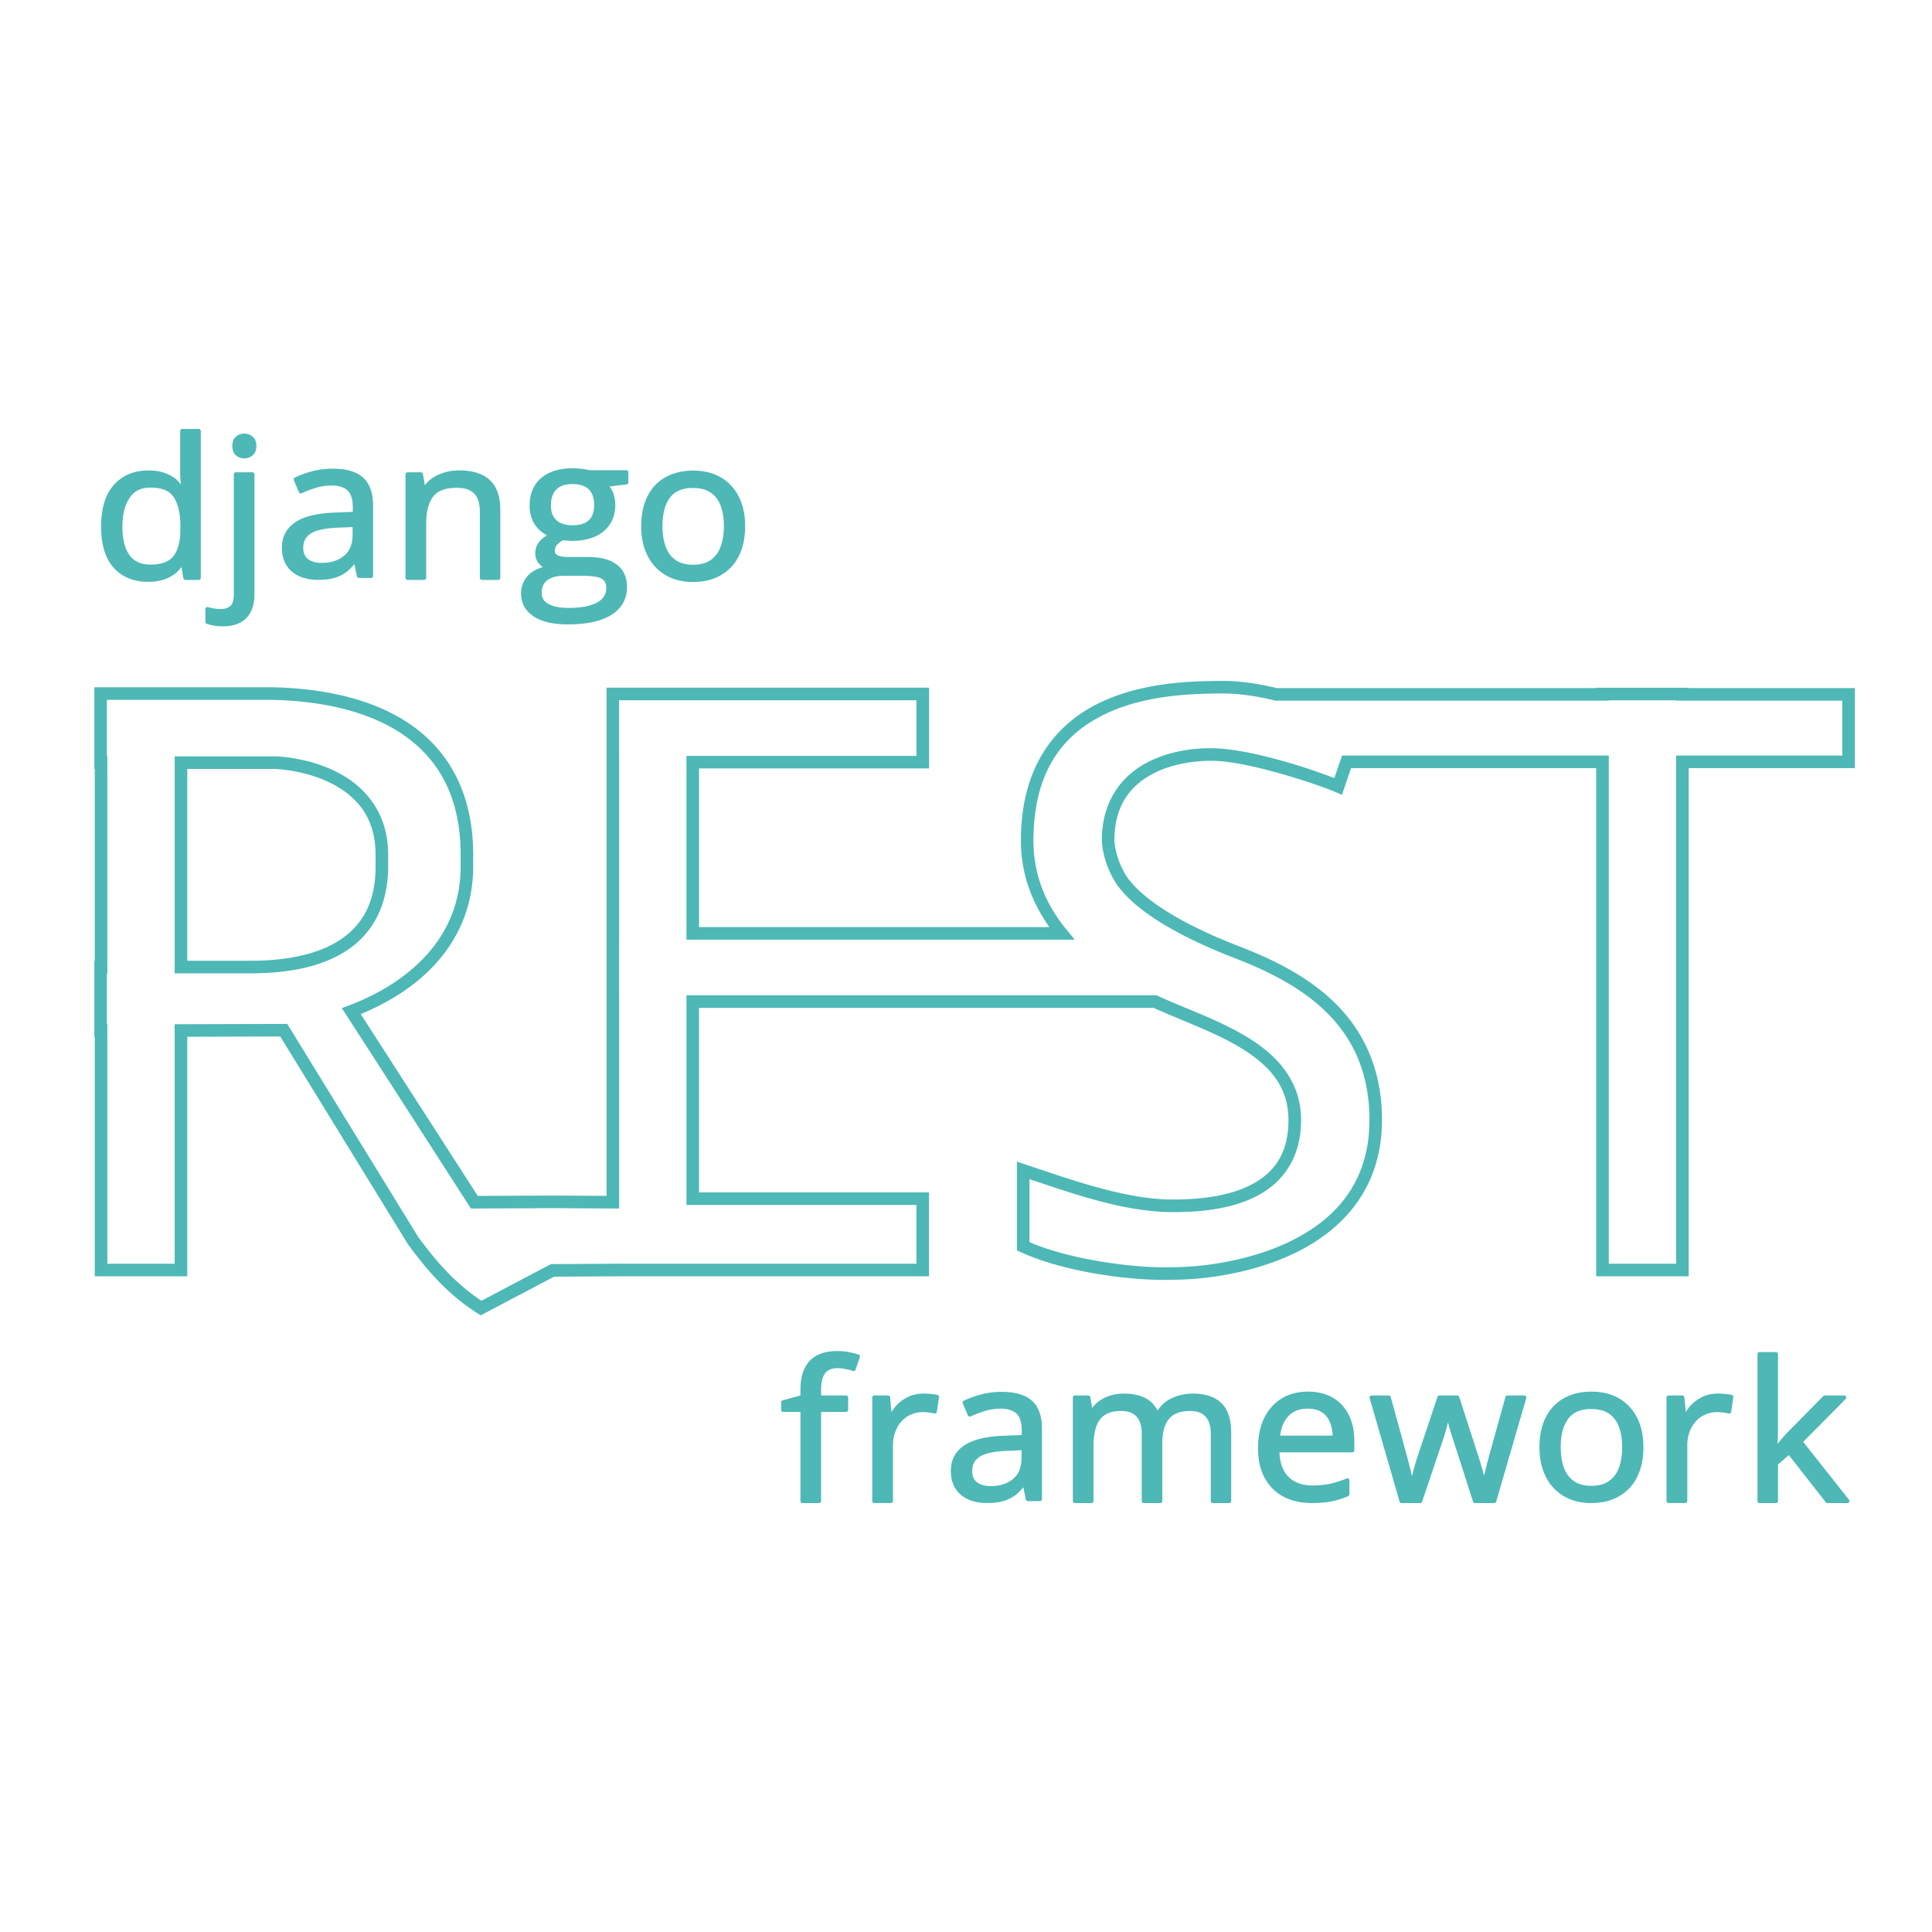 <svg viewBox="0 0 128 128" xmlns="http://www.w3.org/2000/svg"><path d="m12.061 28.416a0.139 0.139 0 0 0-0.125 0.139v2.744c0 0.147 0.01 0.333 0.027 0.561 0.007 0.096 0.014 0.149 0.021 0.229-0.109-0.124-0.208-0.257-0.344-0.361-0.22-0.173-0.48-0.31-0.777-0.41-0.302-0.102-0.648-0.15-1.041-0.15-0.933 0-1.703 0.32-2.272 0.953-0.573 0.634-0.85 1.561-0.85 2.762 0 1.188 0.27 2.105 0.83 2.731 0.56 0.621 1.331 0.934 2.272 0.934 0.401 0 0.752-0.048 1.055-0.15a0.139 0.139 0 0 0 0.002 0c0.301-0.104 0.564-0.246 0.783-0.424 0.153-0.121 0.264-0.266 0.381-0.408l0.125 0.742a0.139 0.139 0 0 0 0.137 0.115h0.879a0.139 0.139 0 0 0 0.139-0.139v-9.727a0.139 0.139 0 0 0-0.139-0.139h-1.09a0.139 0.139 0 0 0-0.014 0zm4.129 0.312c-0.216 0-0.412 0.068-0.564 0.203-0.16 0.141-0.232 0.359-0.232 0.617 0 0.254 0.073 0.471 0.23 0.615 0.152 0.135 0.35 0.205 0.566 0.205 0.208 0 0.4-0.07 0.551-0.203 0.166-0.143 0.244-0.362 0.244-0.617 0-0.259-0.078-0.48-0.246-0.619-0.151-0.133-0.341-0.201-0.549-0.201zm21.768 2.297c-0.593 0-1.104 0.094-1.533 0.287-0.429 0.193-0.765 0.48-0.994 0.854-0.23 0.371-0.342 0.818-0.342 1.33 0 0.486 0.121 0.921 0.369 1.295a0.139 0.139 0 0 0 0.002 0.002c0.203 0.297 0.472 0.508 0.775 0.668-0.215 0.144-0.401 0.294-0.527 0.457-0.163 0.211-0.246 0.465-0.246 0.742 0 0.245 0.077 0.47 0.227 0.66a0.139 0.139 0 0 0 0.002 0.002c0.079 0.097 0.169 0.18 0.266 0.252-0.384 0.119-0.723 0.288-0.969 0.547-0.307 0.328-0.465 0.735-0.465 1.195 0 0.643 0.288 1.167 0.832 1.522v0.002c0.545 0.359 1.302 0.527 2.264 0.527 1.241 0 2.203-0.202 2.885-0.627 0.681-0.425 1.037-1.063 1.037-1.861 0-0.632-0.231-1.143-0.686-1.48h-0.002c-0.449-0.338-1.081-0.496-1.883-0.496h-1.268c-0.22 0-0.405-0.016-0.555-0.047-0.144-0.034-0.245-0.085-0.309-0.143-0.054-0.052-0.08-0.113-0.08-0.217 0-0.15 0.042-0.273 0.133-0.387 0.093-0.112 0.238-0.219 0.424-0.32 0.196 0.028 0.389 0.047 0.578 0.047 0.871 0 1.575-0.208 2.092-0.633 0.516-0.429 0.779-1.022 0.779-1.738 0-0.294-0.046-0.566-0.141-0.812-0.062-0.163-0.153-0.29-0.238-0.424l1.123-0.133a0.139 0.139 0 0 0 0.123-0.137v-0.67a0.139 0.139 0 0 0-0.139-0.139h-2.457c-0.089-0.024-0.187-0.045-0.299-0.061-0.123-0.022-0.254-0.036-0.389-0.045-0.13-0.013-0.259-0.02-0.389-0.02h-0.002zm-15.918 0.025c-0.475 0-0.929 0.058-1.361 0.174-0.427 0.114-0.809 0.253-1.143 0.416a0.139 0.139 0 0 0-0.066 0.178l0.334 0.789a0.139 0.139 0 0 0 0.188 0.07c0.3-0.139 0.617-0.259 0.953-0.361 0.328-0.1 0.673-0.15 1.037-0.15 0.463 0 0.801 0.111 1.037 0.32 0.224 0.199 0.354 0.57 0.354 1.141v0.285l-1.107 0.045c-1.178 0.034-2.066 0.234-2.67 0.623-0.602 0.388-0.918 0.969-0.918 1.691 0 0.474 0.102 0.878 0.312 1.201a0.139 0.139 0 0 0 0 0.002c0.211 0.318 0.502 0.557 0.861 0.713a0.139 0.139 0 0 0 0.002 0c0.361 0.154 0.769 0.23 1.223 0.23 0.425 0 0.788-0.042 1.09-0.131a0.139 0.139 0 0 0 0.002 0c0.303-0.092 0.572-0.227 0.805-0.404a0.139 0.139 0 0 0 0.002-0.002c0.176-0.138 0.34-0.319 0.504-0.504l0.168 0.805a0.139 0.139 0 0 0 0.135 0.111h0.795a0.139 0.139 0 0 0 0.139-0.139v-4.658c0-0.828-0.216-1.461-0.67-1.861-0.452-0.398-1.126-0.584-2.004-0.584zm8.375 0.115c-0.336 0-0.658 0.045-0.965 0.137-0.307 0.087-0.587 0.219-0.836 0.395-0.181 0.125-0.333 0.28-0.469 0.449l-0.123-0.738a0.139 0.139 0 0 0-0.137-0.117h-0.881a0.139 0.139 0 0 0-0.139 0.139v6.852a0.139 0.139 0 0 0 0.139 0.139h1.092a0.139 0.139 0 0 0 0.139-0.139v-3.588c0-0.799 0.159-1.39 0.457-1.785 0.291-0.386 0.798-0.59 1.57-0.59 0.542 0 0.916 0.134 1.154 0.383a0.139 0.139 0 0 0 0.002 0c0.243 0.25 0.373 0.637 0.373 1.185v4.394a0.139 0.139 0 0 0 0.141 0.139h1.076a0.139 0.139 0 0 0 0.139-0.139v-4.463c0-0.902-0.226-1.585-0.701-2.016-0.471-0.43-1.156-0.637-2.031-0.637zm15.529 0.014c-0.706 0-1.325 0.143-1.848 0.436-0.518 0.288-0.921 0.714-1.199 1.266-0.279 0.549-0.416 1.208-0.416 1.975 0 0.576 0.08 1.095 0.244 1.555 0.168 0.457 0.404 0.849 0.707 1.168 0.307 0.318 0.67 0.563 1.086 0.732a0.139 0.139 0 0 0 0.002 0c0.42 0.165 0.88 0.248 1.377 0.248 0.531 0 1.012-0.082 1.438-0.248 0.429-0.169 0.796-0.413 1.1-0.732 0.304-0.32 0.536-0.712 0.695-1.17 0.159-0.459 0.236-0.978 0.236-1.553 0-0.763-0.141-1.422-0.43-1.971-0.282-0.55-0.686-0.977-1.203-1.27-0.513-0.292-1.113-0.436-1.789-0.436zm-30.326 0.111a0.139 0.139 0 0 0-0.125 0.139v7.959c0 0.396-0.09 0.637-0.229 0.756-0.156 0.134-0.358 0.205-0.631 0.205-0.169 0-0.319-0.012-0.449-0.035a0.139 0.139 0 0 0-0.004-0.002c-0.133-0.02-0.264-0.048-0.393-0.088a0.139 0.139 0 0 0-0.18 0.133v0.844a0.139 0.139 0 0 0 0.094 0.131c0.131 0.044 0.282 0.081 0.453 0.111 0.178 0.035 0.38 0.053 0.609 0.053 0.463 0 0.854-0.081 1.17-0.254 0.313-0.171 0.551-0.426 0.703-0.75v-0.002c0.151-0.319 0.223-0.695 0.223-1.127v-7.934a0.139 0.139 0 0 0-0.139-0.139h-1.09a0.139 0.139 0 0 0-0.014 0zm22.301 0.781c0.498 0 0.851 0.121 1.086 0.348a0.139 0.139 0 0 0 0.002 0.002c0.233 0.222 0.357 0.56 0.357 1.049 0 0.454-0.121 0.775-0.352 0.994-0.23 0.218-0.581 0.336-1.08 0.336-0.481 0-0.828-0.117-1.068-0.338-0.24-0.221-0.363-0.533-0.363-0.973 0-0.484 0.124-0.827 0.359-1.059 0.241-0.237 0.584-0.359 1.059-0.359zm-27.945 0.234c0.774 0 1.267 0.217 1.539 0.637 0.285 0.434 0.438 1.077 0.438 1.932v0.188c0 0.803-0.158 1.39-0.451 1.772-0.287 0.374-0.78 0.57-1.525 0.57-0.642 0-1.092-0.207-1.398-0.629-0.305-0.426-0.467-1.046-0.467-1.869 0-0.828 0.165-1.465 0.477-1.922a0.139 0.139 0 0 0 0-0.002c0.309-0.456 0.753-0.676 1.389-0.676zm35.943 0.025c0.488 0 0.873 0.103 1.164 0.301 0.295 0.2 0.513 0.482 0.658 0.859a0.139 0.139 0 0 0 0 0.002c0.146 0.376 0.221 0.828 0.221 1.361 0 0.537-0.077 0.998-0.223 1.383-0.145 0.382-0.362 0.669-0.662 0.873a0.139 0.139 0 0 0-0.002 0c-0.292 0.202-0.67 0.307-1.148 0.307-0.483 0-0.865-0.105-1.156-0.307-0.296-0.204-0.513-0.491-0.658-0.873-0.146-0.385-0.221-0.846-0.221-1.383 0-0.814 0.168-1.434 0.49-1.873l0.002-0.002c0.322-0.432 0.816-0.648 1.535-0.648zm-22.557 2.59v0.486c0 0.647-0.188 1.104-0.561 1.412-0.38 0.315-0.868 0.475-1.482 0.475-0.391 0-0.688-0.086-0.908-0.252-0.212-0.16-0.318-0.396-0.318-0.758 0-0.412 0.155-0.706 0.49-0.93 0.327-0.218 0.941-0.362 1.826-0.395l0.953-0.039zm13.988 3.227h1.248c0.361 0 0.663 0.025 0.904 0.072a0.139 0.139 0 0 0 0.004 0c0.234 0.042 0.394 0.124 0.5 0.234 0.1 0.109 0.16 0.277 0.16 0.529 0 0.265-0.083 0.479-0.258 0.668a0.139 0.139 0 0 0-0.002 0.004c-0.169 0.19-0.439 0.343-0.816 0.451a0.139 0.139 0 0 0 0 0.002c-0.371 0.111-0.853 0.168-1.44 0.168-0.594 0-1.038-0.097-1.334-0.273a0.139 0.139 0 0 0 0-0.002c-0.295-0.172-0.424-0.393-0.424-0.723 0-0.258 0.057-0.462 0.166-0.623 0.115-0.163 0.275-0.286 0.494-0.373 0.221-0.088 0.487-0.135 0.797-0.135zm43.719 6.963c-0.099-8.89e-4 -0.199 3.95e-4 -0.297 0.002-1.515 0.024-4.762 0.018-7.67 1.334-2.908 1.316-5.463 4.042-5.463 9.246 0 2.2 0.735 4.102 1.887 5.731h-23.211v-10.512h15.238v-5.35h-21.365v5.35h0.002v10.512h-0.002v5.352h0.002v12.455l-3.58-0.021-4.955 0.023-7.754-12.047c1.818-0.75 3.596-1.829 4.965-3.34 1.489-1.643 2.486-3.791 2.486-6.447v-0.764c0-3.888-1.481-6.675-3.898-8.453-2.418-1.778-5.726-2.565-9.402-2.648h-0.004-11.795v5.412h0.029v12.707h-0.029v5.051h0.029v15.855h6.127v-15.871l6.16-0.018 8.457 13.76 0.012 0.016c0.716 0.948 2.206 3.056 4.611 4.572l0.203 0.127 4.861-2.562 3.894-0.023h5.291 15.652v-5.561h-15.236v-12.223h30.129c0.011 0.005 0.019 0.008 0.031 0.014 1.867 0.853 4.133 1.626 5.896 2.738 1.764 1.113 2.996 2.489 2.996 4.676 0 2.353-1.062 3.586-2.559 4.334s-3.454 0.934-5.064 0.934h-0.002c-3.087 0.019-6.718-1.293-9.818-2.328l-0.549-0.184v5.883l0.244 0.111c3.043 1.387 7.551 1.93 10.135 1.832 1.853-9.72e-4 5.237-0.364 8.225-1.859 2.991-1.497 5.584-4.21 5.584-8.723 0-3.492-1.313-5.995-3.152-7.787-1.839-1.792-4.183-2.892-6.275-3.707h-0.002c-0.794-0.306-2.298-0.908-3.795-1.723-1.494-0.813-2.973-1.853-3.711-2.943-0.46-0.746-0.743-1.577-0.793-2.361 0.004-2.379 1.115-3.663 2.551-4.42 1.439-0.758 3.23-0.92 4.4-0.836 2.355 0.17 6.413 1.5 7.711 2.055l0.414 0.176 0.602-1.766h16.242v33.668h6.127v-33.668h11.01v-5.303h-11.01v-0.023h-6.127v0.023h-21.166c-1.176-0.284-2.358-0.466-3.519-0.477zm-0.283 0.834c0.092-0.002 0.183-8e-4 0.275 0 1.1 0.01 2.242 0.182 3.391 0.463l0.049 0.012h22.088v-0.023h4.459v0.023h11.012v3.639h-11.012v33.666h-4.459v-33.666h-17.674l-0.51 1.496c-1.637-0.649-5.155-1.786-7.559-1.959-1.301-0.094-3.207 0.062-4.85 0.928-1.643 0.866-2.996 2.51-2.996 5.17v0.014l0.002 0.012c0.058 0.954 0.392 1.915 0.922 2.772l0.004 0.006 0.004 0.008c0.883 1.307 2.456 2.37 4.008 3.215 1.551 0.844 3.088 1.457 3.893 1.768 2.051 0.799 4.29 1.863 5.996 3.525 1.707 1.663 2.902 3.905 2.902 7.191 0 4.2-2.313 6.569-5.125 7.977-2.812 1.407-6.122 1.772-7.861 1.772h-0.008-0.008c-2.357 0.091-6.681-0.44-9.521-1.658v-4.176c2.969 1.001 6.407 2.205 9.541 2.186 1.67-1.38e-4 3.732-0.169 5.434-1.02 1.702-0.851 3.019-2.461 3.019-5.08 0-2.51-1.5-4.191-3.387-5.381-1.886-1.19-4.187-1.966-5.992-2.791-0.032-0.014-0.069-0.031-0.111-0.051l-0.082-0.039h-31.148v13.889h15.236v3.894h-14.818-5.295l-4.1 0.025-4.606 2.428c-2.117-1.397-3.469-3.269-4.186-4.219l-8.68-14.123-7.459 0.021v15.867h-4.459v-15.854h-0.031v-3.385h0.031v-14.375h-0.031v-3.744h10.949c3.568 0.081 6.707 0.853 8.926 2.484 2.218 1.631 3.561 4.103 3.561 7.783v0.764c0 2.45-0.899 4.374-2.272 5.889-1.373 1.515-3.231 2.61-5.119 3.324l-0.48 0.182c2.863 4.417 5.704 8.849 8.553 13.275l5.406-0.025 4.414 0.025v-14.127h-0.002v-3.684h0.002v-12.178h-0.002v-3.686h19.699v3.686h-15.238v12.178h25.727l-0.559-0.682c-1.349-1.643-2.178-3.579-2.178-5.883 0-4.939 2.282-7.27 4.975-8.488 2.692-1.219 5.808-1.236 7.34-1.26zm-69.211 4.166v0.416 13.959h5.057c2.126 0 4.362-0.312 6.113-1.367s2.973-2.901 2.973-5.721v-0.764c0-2.855-1.603-4.553-3.336-5.451-1.732-0.898-3.577-1.072-4.338-1.072h-6.469zm0.834 0.834h5.635c0.62 0 2.404 0.175 3.955 0.979 1.551 0.804 2.887 2.158 2.887 4.711v0.764c0 2.588-1.029 4.077-2.57 5.006s-3.642 1.248-5.684 1.248h-4.223v-12.707zm43.061 38.566c-0.507 0-0.945 0.087-1.31 0.27-0.368 0.184-0.653 0.477-0.844 0.863-0.193 0.385-0.283 0.872-0.283 1.461v0.352l-1.172 0.316a0.139 0.139 0 0 0-0.102 0.133v0.5a0.139 0.139 0 0 0 0.139 0.139h1.135v5.9a0.139 0.139 0 0 0 0.139 0.139h1.09a0.139 0.139 0 0 0 0.139-0.139v-5.9h1.654a0.139 0.139 0 0 0 0.139-0.139v-0.812a0.139 0.139 0 0 0-0.139-0.139h-1.654v-0.361c0-0.529 0.1-0.899 0.268-1.115 0.173-0.222 0.429-0.334 0.816-0.334 0.183 0 0.359 0.019 0.533 0.059a0.139 0.139 0 0 0 0.004 0.002c0.184 0.037 0.349 0.077 0.492 0.121a0.139 0.139 0 0 0 0.172-0.088l0.283-0.818a0.139 0.139 0 0 0-0.088-0.178c-0.182-0.061-0.391-0.113-0.627-0.16-0.238-0.048-0.5-0.07-0.783-0.07zm61.094 0.068a0.139 0.139 0 0 0-0.125 0.139v9.727a0.139 0.139 0 0 0 0.139 0.139h1.084a0.139 0.139 0 0 0 0.139-0.139v-2.418l0.715-0.625 2.451 3.129a0.139 0.139 0 0 0 0.109 0.053h1.314a0.139 0.139 0 0 0 0.109-0.225l-3.031-3.83 2.811-2.838a0.139 0.139 0 0 0-0.1-0.236h-1.281a0.139 0.139 0 0 0-0.098 0.041l-2.391 2.426a0.139 0.139 0 0 0-0.002 0.002c-0.125 0.132-0.278 0.306-0.459 0.52a0.139 0.139 0 0 0-0.002 0c-0.08 0.097-0.119 0.144-0.182 0.219 5e-3 -0.093 0.008-0.169 0.014-0.271a0.139 0.139 0 0 0 0-0.002c0.013-0.243 0.021-0.449 0.021-0.619v-5.051a0.139 0.139 0 0 0-0.139-0.139h-1.084a0.139 0.139 0 0 0-0.014 0zm-29.904 2.621c-0.665 0-1.253 0.153-1.754 0.459-0.496 0.306-0.884 0.746-1.156 1.309-0.269 0.56-0.4 1.219-0.4 1.973 0 0.772 0.145 1.435 0.443 1.98 0.297 0.543 0.717 0.961 1.252 1.244a0.139 0.139 0 0 0 0.002 0c0.539 0.278 1.167 0.416 1.877 0.416 0.493 0 0.92-0.036 1.287-0.109 0.369-0.073 0.74-0.188 1.111-0.346a0.139 0.139 0 0 0 0.084-0.129v-0.912a0.139 0.139 0 0 0-0.191-0.129c-0.37 0.152-0.727 0.266-1.068 0.344-0.338 0.076-0.73 0.115-1.178 0.115-0.714 0-1.243-0.199-1.621-0.59-0.353-0.365-0.545-0.896-0.58-1.602h4.822a0.139 0.139 0 0 0 0.139-0.139v-0.645c0-0.638-0.12-1.203-0.363-1.688-0.243-0.489-0.598-0.873-1.059-1.145-0.462-0.273-1.014-0.406-1.647-0.406v-0.002zm18.799 0c-0.706 0-1.325 0.145-1.848 0.438-0.518 0.288-0.921 0.714-1.199 1.266-0.279 0.549-0.416 1.208-0.416 1.975 0 0.576 0.082 1.095 0.246 1.555 0.168 0.457 0.402 0.847 0.705 1.166a0.139 0.139 0 0 0 0.002 0.002c0.307 0.318 0.669 0.563 1.084 0.732a0.139 0.139 0 0 0 0.002 0c0.42 0.165 0.882 0.248 1.379 0.248 0.531 0 1.01-0.082 1.435-0.248 0.429-0.169 0.798-0.415 1.102-0.734 0.304-0.32 0.534-0.71 0.693-1.168 0.159-0.459 0.238-0.977 0.238-1.553 0-0.763-0.141-1.422-0.43-1.971-0.282-0.55-0.688-0.977-1.205-1.27-0.514-0.292-1.113-0.436-1.789-0.436v-0.002zm-39.098 0.014c-0.475 0-0.929 0.058-1.361 0.174-0.427 0.114-0.809 0.253-1.143 0.416a0.139 0.139 0 0 0-0.066 0.178l0.336 0.789a0.139 0.139 0 0 0 0.186 0.07c0.3-0.139 0.617-0.259 0.953-0.361 0.328-0.1 0.673-0.15 1.037-0.15 0.463 0 0.801 0.111 1.037 0.32 0.224 0.199 0.355 0.57 0.355 1.141v0.285l-1.109 0.045c-1.178 0.034-2.066 0.234-2.67 0.623-0.602 0.388-0.918 0.969-0.918 1.691 0 0.474 0.102 0.878 0.312 1.201a0.139 0.139 0 0 0 0 0.002c0.211 0.318 0.502 0.557 0.861 0.713a0.139 0.139 0 0 0 0.002 0c0.361 0.154 0.769 0.23 1.223 0.23 0.425 0 0.788-0.042 1.09-0.131a0.139 0.139 0 0 0 0.002 0c0.303-0.092 0.572-0.227 0.805-0.404a0.139 0.139 0 0 0 0.002-0.002c0.177-0.138 0.34-0.319 0.504-0.504l0.168 0.805a0.139 0.139 0 0 0 0.135 0.111h0.795a0.139 0.139 0 0 0 0.139-0.139v-4.658c0-0.828-0.216-1.461-0.67-1.861-0.451-0.398-1.126-0.584-2.004-0.584zm-5.162 0.115c-0.358 0-0.689 0.066-0.988 0.199-0.29 0.132-0.548 0.311-0.77 0.535-0.147 0.145-0.259 0.317-0.377 0.484l-0.09-0.967a0.139 0.139 0 0 0-0.139-0.127h-0.906a0.139 0.139 0 0 0-0.139 0.139v6.852a0.139 0.139 0 0 0 0.139 0.139h1.096a0.139 0.139 0 0 0 0.139-0.139v-3.676c0-0.34 0.054-0.642 0.156-0.912a0.139 0.139 0 0 0 0-0.002c0.104-0.277 0.245-0.508 0.424-0.697a0.139 0.139 0 0 0 0.002-0.002c0.18-0.195 0.385-0.341 0.621-0.441a0.139 0.139 0 0 0 0.002 0c0.241-0.105 0.495-0.156 0.766-0.156 0.121 0 0.251 0.007 0.391 0.023 0.14 0.016 0.266 0.039 0.377 0.066a0.139 0.139 0 0 0 0.17-0.115l0.139-0.963a0.139 0.139 0 0 0-0.109-0.156c-0.129-0.026-0.276-0.046-0.438-0.059-0.161-0.017-0.316-0.025-0.465-0.025zm13.273 0c-0.319 0-0.623 0.043-0.908 0.131-0.286 0.088-0.545 0.218-0.777 0.391-0.165 0.122-0.303 0.271-0.428 0.434l-0.121-0.715a0.139 0.139 0 0 0-0.137-0.115h-0.881a0.139 0.139 0 0 0-0.139 0.139v6.852a0.139 0.139 0 0 0 0.139 0.139h1.09a0.139 0.139 0 0 0 0.139-0.139v-3.625c0-0.526 0.064-0.964 0.184-1.31v-0.002c0.123-0.347 0.312-0.596 0.574-0.766 0.26-0.169 0.615-0.26 1.074-0.26 0.32 0 0.573 0.06 0.766 0.17a0.139 0.139 0 0 0 0.002 0.002c0.197 0.107 0.341 0.263 0.439 0.484a0.139 0.139 0 0 0 0 0.002c0.103 0.222 0.158 0.511 0.158 0.867v4.438a0.139 0.139 0 0 0 0.139 0.139h1.084a0.139 0.139 0 0 0 0.139-0.139v-3.832c0-0.726 0.154-1.256 0.441-1.605 0.283-0.345 0.739-0.525 1.41-0.525 0.469 0 0.793 0.128 1.012 0.373a0.139 0.139 0 0 0 0.002 0.002c0.222 0.241 0.346 0.617 0.346 1.15v4.438a0.139 0.139 0 0 0 0.139 0.139h1.076a0.139 0.139 0 0 0 0.139-0.139v-4.488c0-0.892-0.205-1.567-0.645-1.994h-0.002c-0.435-0.428-1.073-0.633-1.889-0.633-0.508 0-0.981 0.102-1.412 0.307h-0.002c-0.386 0.18-0.691 0.464-0.932 0.814-0.181-0.347-0.434-0.633-0.783-0.812-0.393-0.209-0.872-0.309-1.435-0.309zm39.352 0c-0.358 0-0.691 0.066-0.99 0.199-0.29 0.132-0.548 0.311-0.77 0.535-0.146 0.145-0.257 0.318-0.375 0.484l-0.092-0.967a0.139 0.139 0 0 0-0.139-0.127h-0.906a0.139 0.139 0 0 0-0.139 0.139v6.852a0.139 0.139 0 0 0 0.139 0.139h1.098a0.139 0.139 0 0 0 0.139-0.139v-3.676c0-0.34 0.052-0.642 0.154-0.912a0.139 0.139 0 0 0 0-0.002c0.104-0.277 0.247-0.508 0.426-0.697a0.139 0.139 0 0 0 0-0.002c0.18-0.195 0.387-0.341 0.623-0.441 0.241-0.105 0.495-0.156 0.766-0.156 0.121 0 0.251 0.007 0.391 0.023 0.14 0.016 0.266 0.039 0.377 0.066a0.139 0.139 0 0 0 0.172-0.115l0.139-0.963a0.139 0.139 0 0 0-0.111-0.156c-0.129-0.026-0.274-0.046-0.436-0.059h-0.002c-0.161-0.017-0.314-0.025-0.463-0.025zm-22.947 0.125a0.139 0.139 0 0 0-0.133 0.178l1.984 6.852a0.139 0.139 0 0 0 0.133 0.1h1.228a0.139 0.139 0 0 0 0.131-0.094l1.34-3.967v-0.002c0.062-0.173 0.117-0.344 0.166-0.514 0.048-0.171 0.093-0.334 0.133-0.488v-0.004c0.03-0.104 0.052-0.194 0.076-0.287 0.025 0.093 0.047 0.182 0.074 0.287a0.139 0.139 0 0 0 0.002 0.006c0.044 0.15 0.091 0.308 0.139 0.475a0.139 0.139 0 0 0 0 0.004c0.053 0.163 0.109 0.331 0.166 0.502l1.279 3.986a0.139 0.139 0 0 0 0.133 0.096h1.268a0.139 0.139 0 0 0 0.133-0.1l1.99-6.852a0.139 0.139 0 0 0-0.133-0.178h-1.111a0.139 0.139 0 0 0-0.133 0.102l-1.051 3.783c-0.07 0.259-0.139 0.513-0.205 0.764a0.139 0.139 0 0 0 0 0.002c-0.059 0.243-0.111 0.464-0.158 0.668-0.052-0.204-0.112-0.413-0.178-0.629v-0.002c-0.061-0.217-0.125-0.426-0.191-0.627v-0.002l-1.281-3.963a0.139 0.139 0 0 0-0.131-0.096h-1.176a0.139 0.139 0 0 0-0.133 0.096l-1.326 3.969c-0.049 0.148-0.098 0.306-0.146 0.475-0.048 0.164-0.095 0.33-0.139 0.498a0.139 0.139 0 0 0 0 0.002c-0.027 0.113-0.053 0.216-0.078 0.32-0.003-0.014-0.005-0.023-0.008-0.037-0.044-0.218-0.098-0.449-0.164-0.691v-0.002c-0.061-0.246-0.127-0.494-0.197-0.744l-1.039-3.783a0.139 0.139 0 0 0-0.133-0.102h-1.131zm-4.231 0.875c0.392 0 0.701 0.084 0.936 0.24 0.239 0.155 0.415 0.37 0.533 0.66a0.139 0.139 0 0 0 0 0.004c0.107 0.252 0.162 0.549 0.18 0.881h-3.484c0.08-0.545 0.254-0.98 0.545-1.285 0.319-0.334 0.737-0.5 1.291-0.5zm18.787 0.025c0.488 0 0.871 0.103 1.162 0.301 0.295 0.2 0.513 0.482 0.658 0.859a0.139 0.139 0 0 0 0 0.002c0.146 0.376 0.221 0.828 0.221 1.361 0 0.537-0.075 0.998-0.221 1.383-0.145 0.382-0.364 0.667-0.664 0.871a0.139 0.139 0 0 0-0.002 0.002c-0.292 0.202-0.67 0.307-1.148 0.307-0.483 0-0.865-0.105-1.156-0.307-0.296-0.204-0.513-0.491-0.658-0.873-0.146-0.385-0.221-0.846-0.221-1.383 0-0.814 0.17-1.434 0.492-1.873v-0.002c0.322-0.432 0.818-0.648 1.537-0.648zm-37.752 2.731v0.486c0 0.647-0.188 1.104-0.561 1.412-0.38 0.315-0.868 0.475-1.482 0.475-0.391 0-0.686-0.086-0.906-0.252-0.212-0.16-0.32-0.396-0.32-0.758 0-0.412 0.155-0.706 0.49-0.93 0.327-0.218 0.941-0.362 1.826-0.395l0.953-0.039z" fill="#4DB8B6"/></svg>